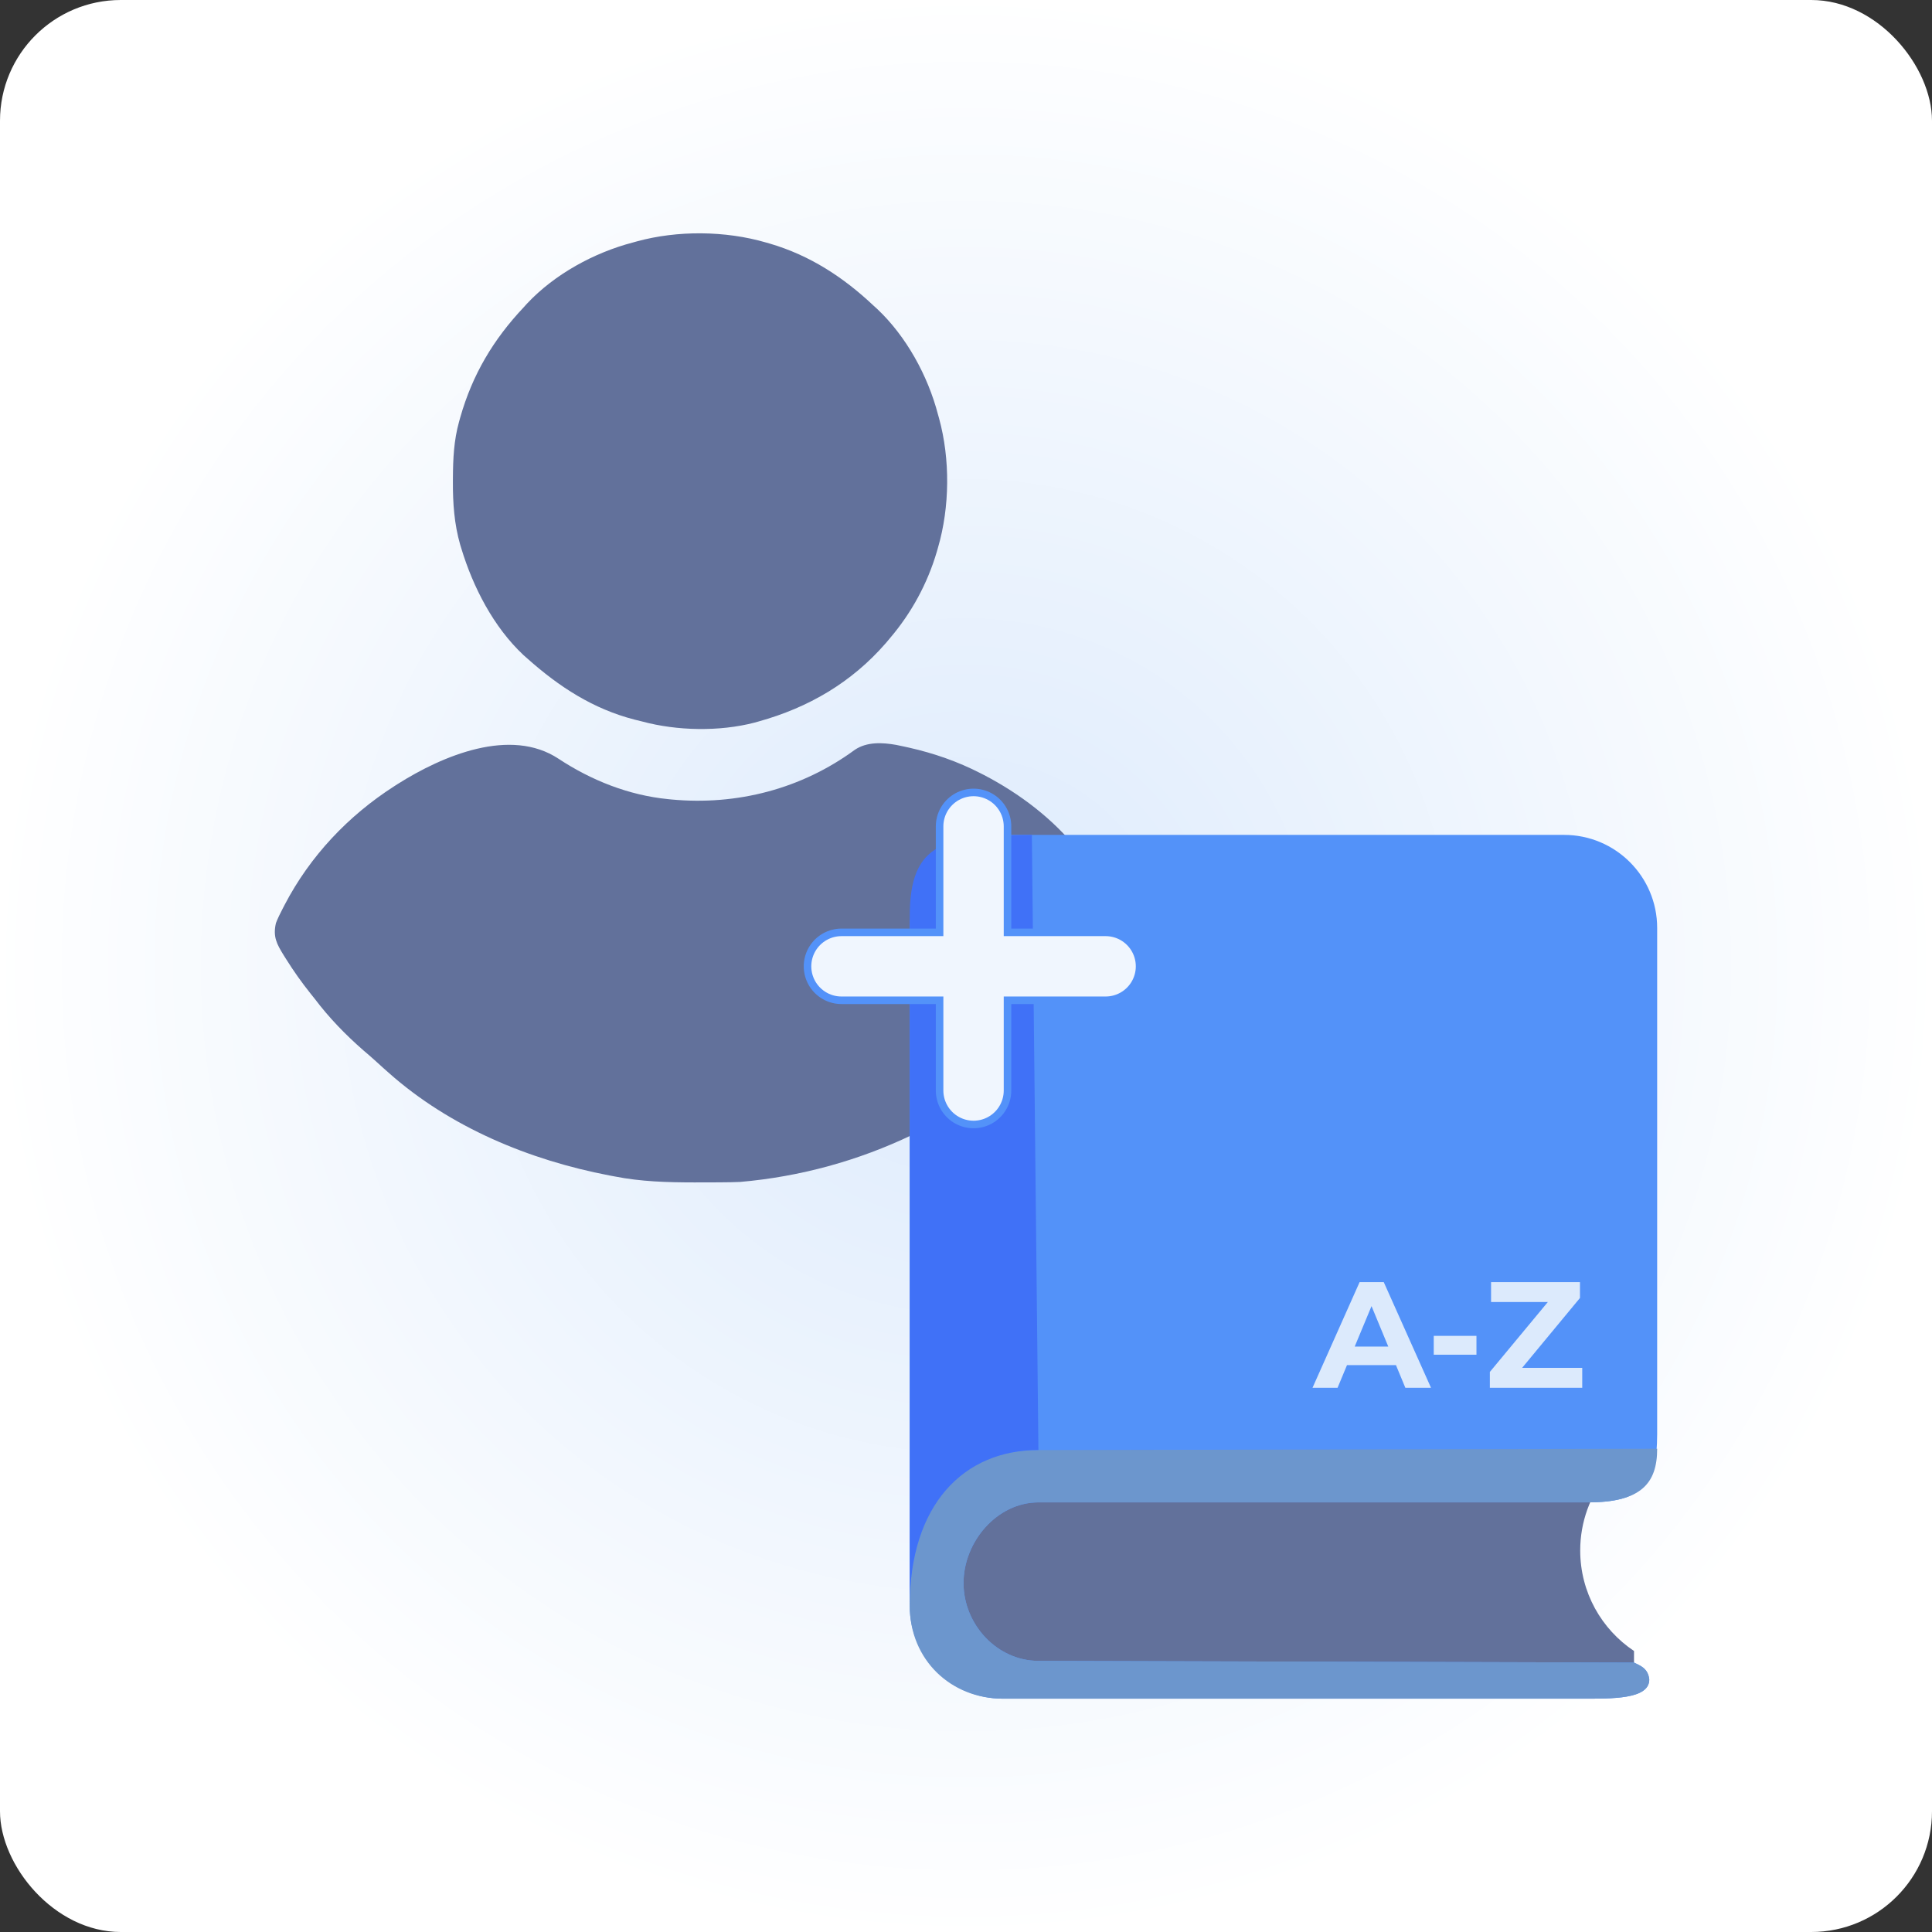 <svg width="512" height="512" viewBox="0 0 512 512" fill="none" xmlns="http://www.w3.org/2000/svg">
<rect x="0" y="0" width="512" height="512" fill="#333333" stroke="none"/>
<rect width="512" height="512" rx="32" fill="url(#paint0_radial_225_47)"/>
<path d="M148.022 201.079C156.706 206.799 166.606 210.749 177.025 211.778C177.344 211.812 177.667 211.846 178 211.876C195.354 213.493 212.438 209.058 226.528 198.712C229.743 196.546 233.82 196.757 237.501 197.404C238.246 197.556 238.986 197.713 239.726 197.874C240.123 197.962 240.525 198.046 240.936 198.139C247.513 199.624 253.845 201.834 259.848 204.917C260.147 205.074 260.446 205.225 260.755 205.382C270.199 210.288 279.207 217.095 285.823 225.5C286.033 225.765 286.244 226.029 286.46 226.304C290.189 231.013 293.355 235.851 296.114 241.183C296.354 241.633 296.59 242.079 296.84 242.535C298.04 244.956 298.241 246.304 297.585 249.024C296.82 250.587 295.904 252.018 294.948 253.469C294.688 253.876 294.424 254.282 294.154 254.704C290.523 260.242 286.386 265.236 281.902 270.097C281.177 270.916 280.451 271.734 279.726 272.548C258.408 296.209 227.734 310.495 196.138 313.224C194.516 313.298 192.899 313.317 191.277 313.327C190.826 313.332 190.375 313.332 189.904 313.337C188.449 313.347 186.993 313.347 185.538 313.347C185.043 313.352 184.548 313.352 184.033 313.352C176.858 313.342 169.87 313.161 162.813 311.754C162.357 311.671 161.896 311.583 161.426 311.494C140.279 307.432 119.264 298.742 103.023 284.31C102.602 283.942 102.185 283.57 101.749 283.182C100.916 282.437 100.083 281.683 99.259 280.928C98.279 280.046 97.289 279.188 96.284 278.34C91.56 274.209 87.198 269.715 83.42 264.706C83.038 264.231 82.66 263.756 82.268 263.266C79.935 260.345 77.808 257.341 75.824 254.17C75.515 253.68 75.515 253.68 75.196 253.175C73.339 250.161 72.285 248.245 73.128 244.613C73.638 243.305 74.25 242.065 74.902 240.815C75.079 240.472 75.255 240.129 75.441 239.776C82.18 226.858 92.271 216.189 104.493 208.347C104.777 208.166 105.062 207.985 105.356 207.793C117.314 200.232 135.27 192.655 148.022 201.079Z" fill="#62719B"/>
<path d="M202.999 64.266C203.351 64.364 203.699 64.467 204.062 64.57C214.599 67.668 223.479 73.441 231.423 80.929C231.747 81.223 232.075 81.517 232.408 81.821C240.186 89.123 245.9 99.591 248.576 109.844C248.669 110.177 248.762 110.51 248.86 110.858C251.83 121.66 251.713 134.382 248.576 145.129C248.478 145.482 248.375 145.83 248.272 146.193C245.783 154.661 241.553 162.434 235.834 169.143C235.471 169.575 235.109 170.006 234.736 170.447C225.645 180.895 214.27 187.516 201.038 191.197C200.7 191.29 200.357 191.388 200.009 191.486C190.693 193.922 179.416 193.701 170.163 191.197C169.502 191.035 168.835 190.873 168.174 190.707C157.161 187.869 148.188 182.023 139.778 174.534C139.421 174.221 139.063 173.902 138.695 173.579C130.781 166.144 125.365 155.598 122.258 145.345C122.16 145.027 122.062 144.708 121.964 144.385C120.376 138.871 119.994 133.323 120.023 127.609C120.023 127.286 120.023 126.967 120.028 126.634C120.058 121.532 120.278 116.729 121.645 111.804C121.753 111.412 121.861 111.02 121.974 110.613C125.208 99.258 130.717 89.996 138.798 81.419C139.092 81.096 139.386 80.767 139.69 80.434C146.992 72.656 157.46 66.942 167.713 64.266C168.046 64.173 168.379 64.08 168.727 63.982C179.529 61.012 192.251 61.13 202.999 64.266Z" fill="#62719B"/>
<path fill-rule="evenodd" clip-rule="evenodd" d="M425.811 390.868C421.408 396.35 418.773 403.314 418.773 410.893C418.773 422.004 424.435 431.792 433.031 437.529V442.508L253.352 441.256L252.677 390.868H425.811Z" fill="#62719B"/>
<path d="M265.749 221.256C252.127 221.256 241.085 232.299 241.085 245.92V425.503C241.085 439.125 252.127 450.167 265.749 450.167H419.127C427.209 450.167 437.12 450.36 437.072 445.061C436.735 441.93 434.377 441.322 433.028 440.599L275.19 440.148C264.229 440.148 255.344 430.491 255.344 419.53C255.344 408.569 264.229 398.142 275.19 398.142H420.861C434.927 398.142 439.166 393.518 439.166 380.03V245.92C439.166 232.299 428.124 221.256 414.502 221.256H265.749Z" fill="#5392F9"/>
<path d="M275.053 384.293C253.063 384.293 241.085 401.081 241.085 425.503C241.085 440.003 252.127 450.167 265.749 450.167H419.127C427.209 450.167 437.12 450.36 437.072 445.061C436.735 441.93 434.377 441.322 433.028 440.599L275.19 440.148C264.229 440.148 255.344 430.491 255.344 419.53C255.344 408.569 264.229 398.142 275.19 398.142H420.861C434.927 398.142 439.166 393.084 439.166 383.932L275.053 384.293Z" fill="#6C96CD"/>
<path d="M273.456 221.256C250.462 221.401 241.085 222.942 241.085 242.837V425.503C241.085 398.768 255.375 384.269 275.19 384.269L273.456 221.256Z" fill="#4071F7"/>
<path d="M347.83 367.774L360.31 339.774H366.71L379.23 367.774H372.43L362.19 343.054H364.75L354.47 367.774H347.83ZM354.07 361.774L355.79 356.854H370.19L371.95 361.774H354.07ZM379.957 359.014V354.014H391.277V359.014H379.957ZM394.827 367.774V363.574L412.147 342.694L412.947 345.054H395.147V339.774H418.707V343.974L401.427 364.854L400.627 362.494H419.307V367.774H394.827Z" fill="#DCEAFC"/>
<path d="M258 219L258 289" stroke="#5392F9" stroke-width="20" stroke-linecap="round"/>
<path d="M223 256.084H293" stroke="#5392F9" stroke-width="20" stroke-linecap="round"/>
<line x1="258" y1="219" x2="258" y2="289" stroke="#F0F6FE" stroke-width="16" stroke-linecap="round"/>
<line x1="223" y1="256.084" x2="293" y2="256.084" stroke="#F0F6FE" stroke-width="16" stroke-linecap="round"/>
<defs>
<radialGradient id="paint0_radial_225_47" cx="0" cy="0" r="1" gradientUnits="userSpaceOnUse" gradientTransform="translate(256 256) rotate(90) scale(256)">
<stop stop-color="#DCEAFC"/>
<stop offset="1" stop-color="white"/>
</radialGradient>
</defs>
</svg>
